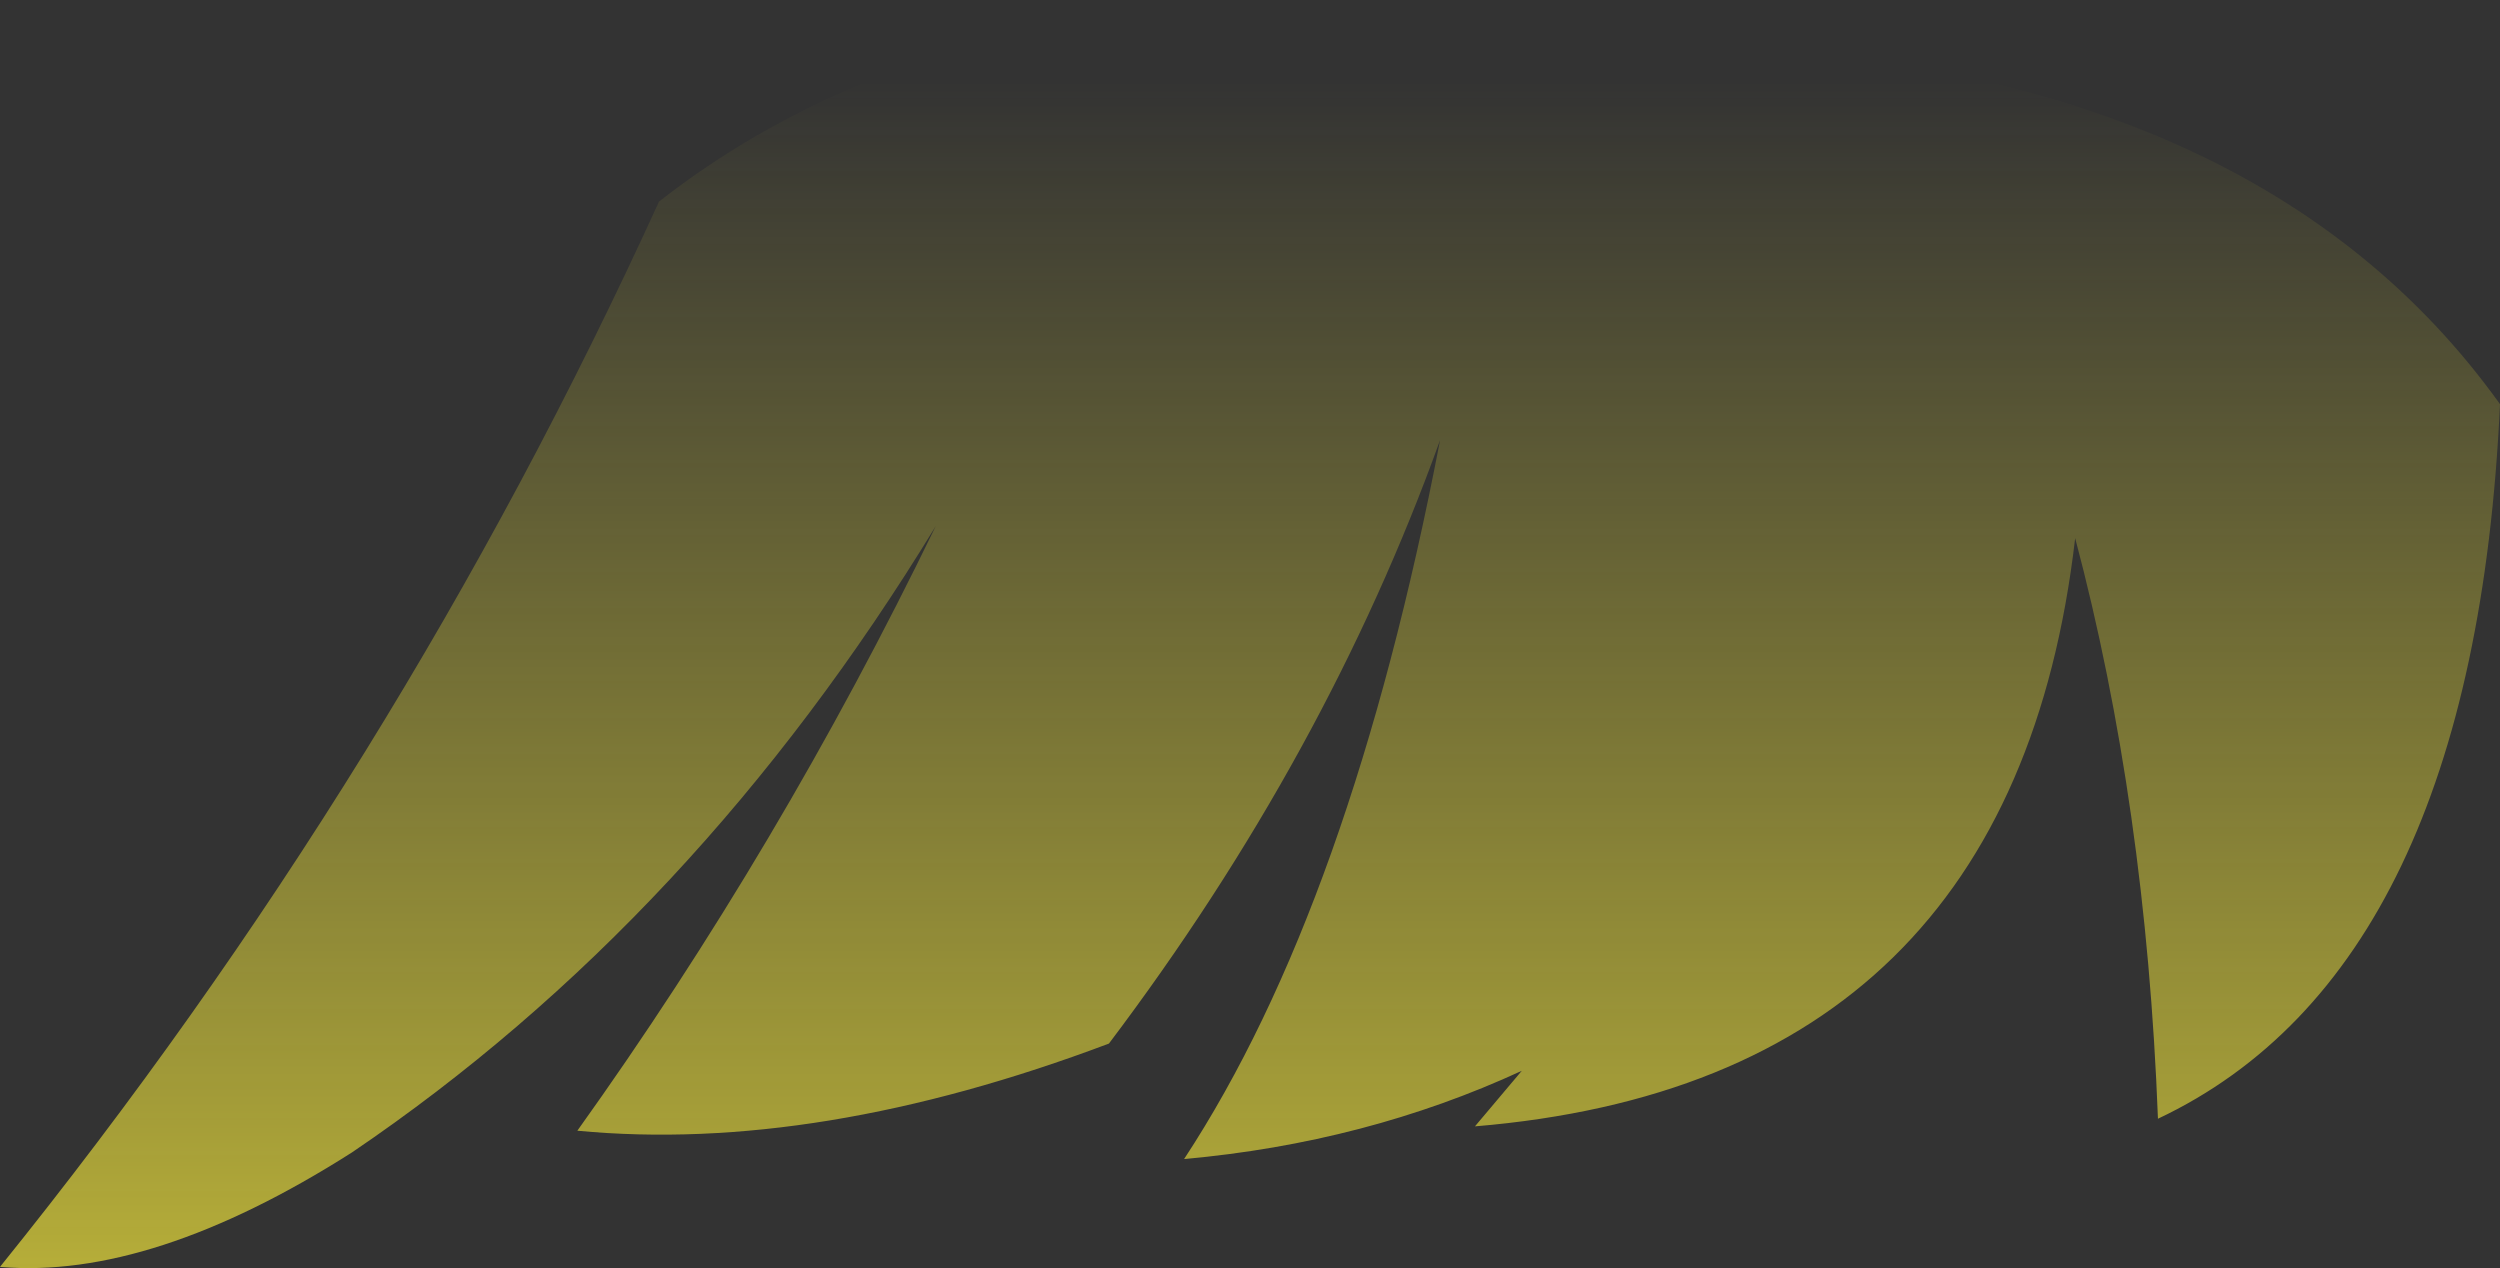 <?xml version="1.0" encoding="UTF-8" standalone="no"?>
<svg xmlns:xlink="http://www.w3.org/1999/xlink" height="58.2px" width="114.75px" xmlns="http://www.w3.org/2000/svg">
  <rect width="100%" height="100%" fill="#333333" stroke="none"/>
  <g transform="matrix(1.0, 0.0, 0.0, 1.0, 57.4, 29.1)">
    <path d="M-14.45 -4.95 Q-25.45 13.1 -41.25 23.8 -50.45 29.65 -57.4 29.05 -39.1 6.35 -27.15 -19.85 -10.25 -33.05 20.95 -27.4 L21.05 -27.2 21.15 -27.0 Q46.35 -25.9 57.35 -10.55 56.15 15.4 41.65 22.25 41.1 7.85 37.85 -4.4 34.95 20.55 10.3 22.6 L12.45 20.05 Q5.3 23.35 -3.05 24.1 4.6 12.45 8.7 -8.9 3.5 5.55 -6.5 18.8 -19.9 23.85 -30.9 22.8 -21.6 9.8 -14.45 -4.95" fill="url(#gradient0)" fill-rule="evenodd" stroke="none"/>
  </g>
  <defs>
    <linearGradient gradientTransform="matrix(0.0, 0.116, -0.07, 0.0, 0.0, 69.6)" gradientUnits="userSpaceOnUse" id="gradient0" spreadMethod="pad" x1="-819.2" x2="819.2">
      <stop offset="0.0" stop-color="#fff23c" stop-opacity="0.0"/>
      <stop offset="0.38" stop-color="#fff23c" stop-opacity="0.847"/>
      <stop offset="0.604" stop-color="#fff23c" stop-opacity="0.8"/>
      <stop offset="1.0" stop-color="#fff23c" stop-opacity="0.0"/>
    </linearGradient>
  </defs>
</svg>
